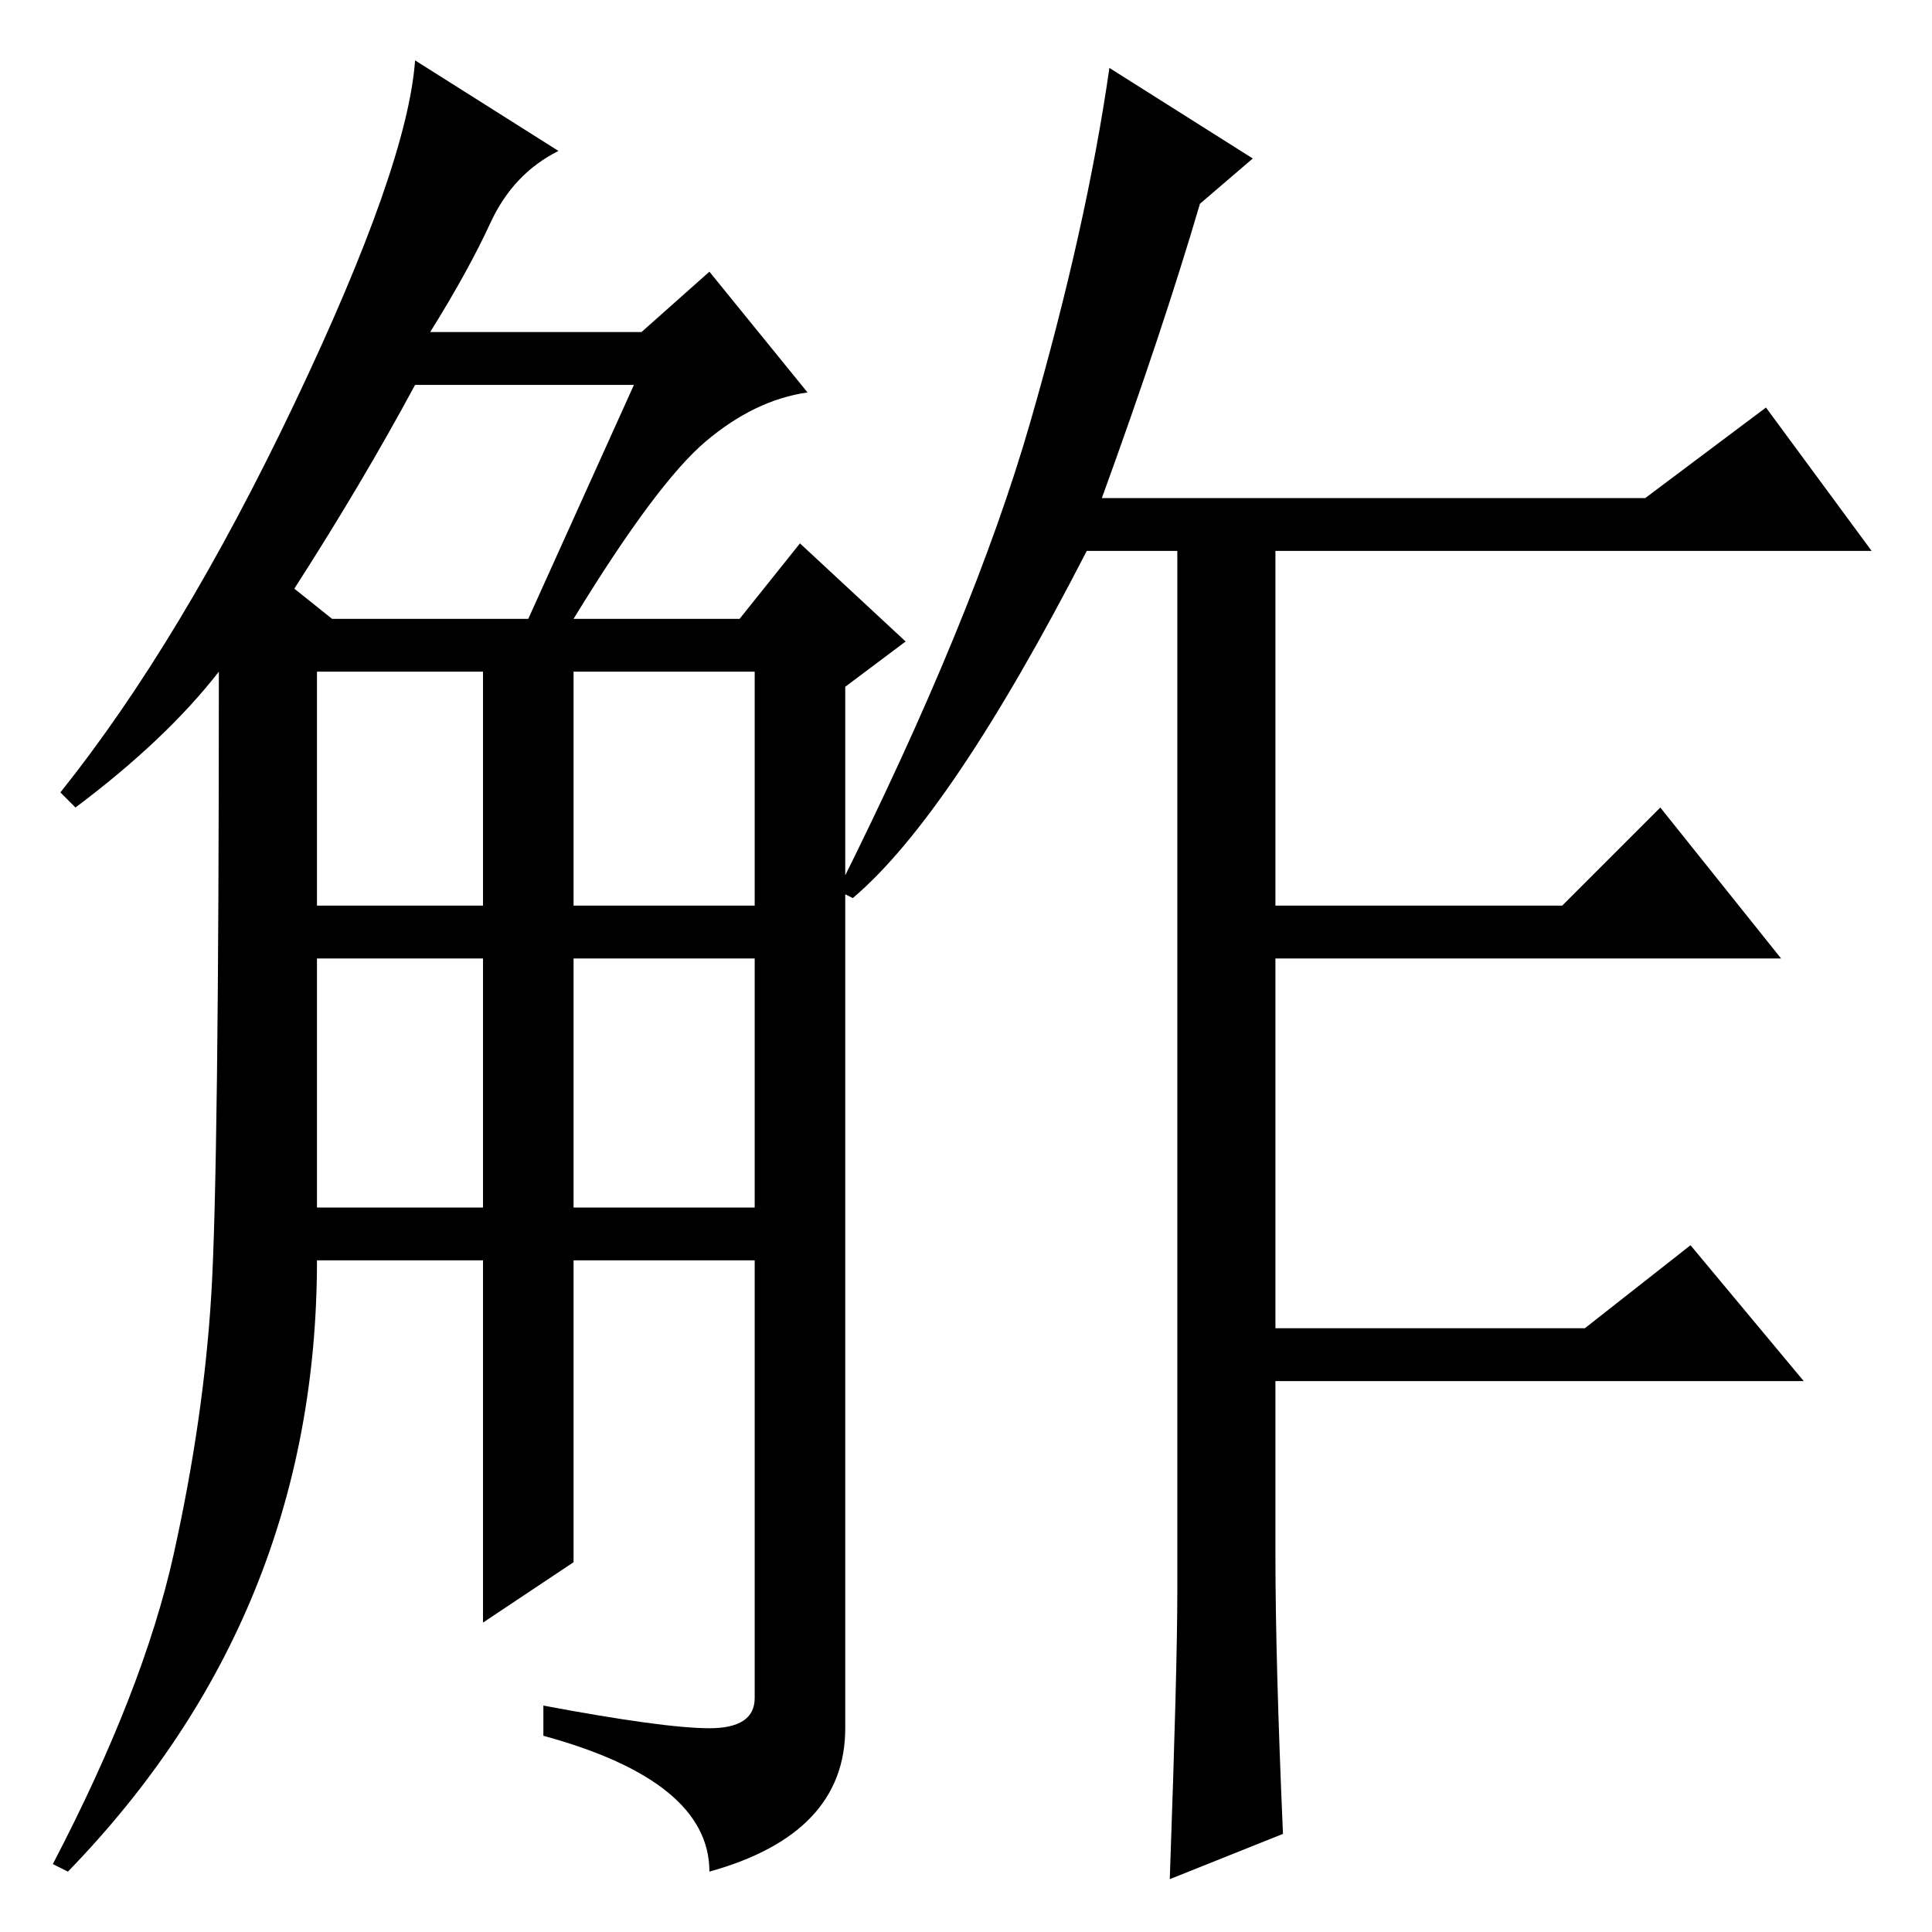 <?xml version="1.0" standalone="no"?>
<!DOCTYPE svg PUBLIC "-//W3C//DTD SVG 1.1//EN" "http://www.w3.org/Graphics/SVG/1.1/DTD/svg11.dtd" >
<svg xmlns="http://www.w3.org/2000/svg" xmlns:xlink="http://www.w3.org/1999/xlink" version="1.1" viewBox="0 -36 256 256">
  <g transform="matrix(1 0 0 -1 0 220)">
   <path fill="currentColor"
d="M74 236q-6 -3 -9 -9.5t-8 -14.5h28l9 8l13 -16q-7 -1 -13.5 -6.5t-17.5 -23.5h22l8 10l14 -13l-8 -6v-138q0 -14 -18 -19q0 12 -22 18v4q16 -3 22 -3t6 4v58h-24v-40l-12 -8v48h-22q0 -47 -33 -81l-2 1q12 23 16 41t5 34.5t1 82.5q-7 -9 -19 -18l-2 2q16 20 31 51.5
t16 45.5zM42 96h22v33h-22v-33zM42 136h22v31h-22v-31zM76 136h24v31h-24v-31zM76 96h24v33h-24v-33zM39 178l5 -4h26l14 31h-29q-7 -13 -16 -27zM159 229q-5 -17 -13 -39h72l16 12l14 -19h-79v-47h38l13 13l16 -20h-67v-49h41l14 11l15 -18h-70v-23q0 -14 1 -37l-15 -6
q1 28 1 38v138h-12q-18 -35 -31 -46l-2 1q18 36 25.5 62t10.5 47l19 -12z" />
  </g>

</svg>
